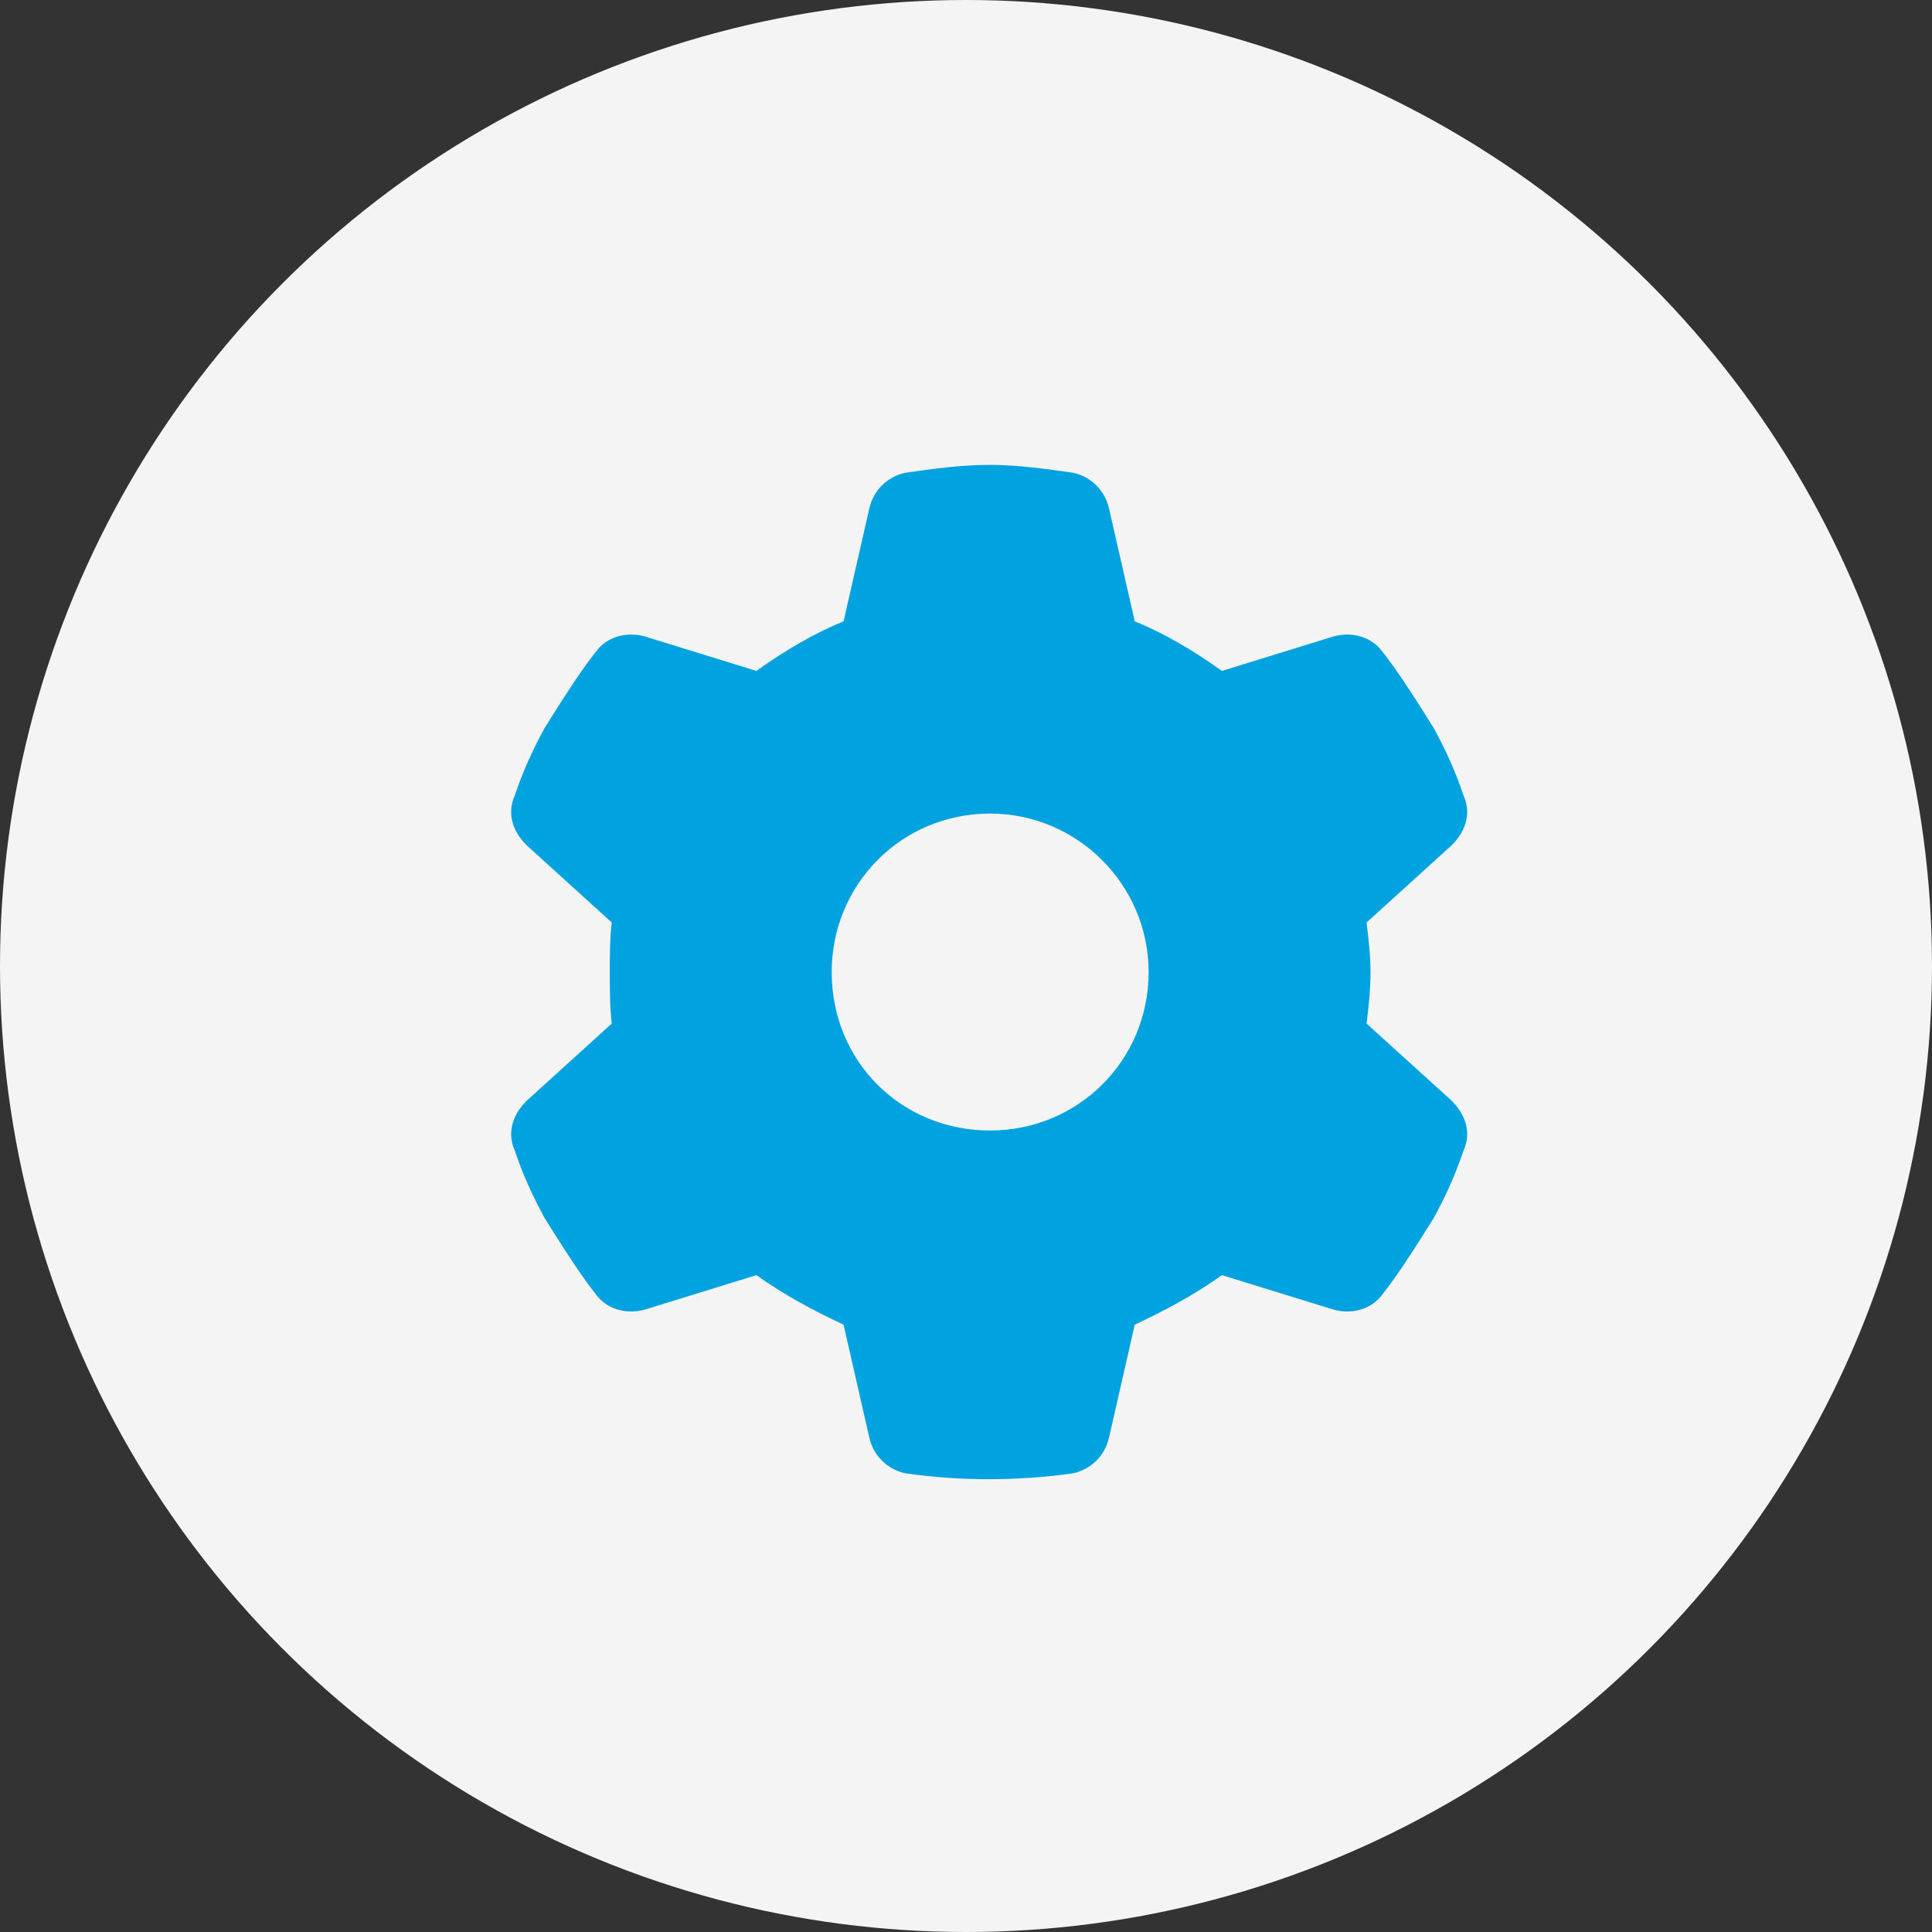 <svg width="80" height="80" viewBox="0 0 80 80" fill="none" xmlns="http://www.w3.org/2000/svg">
<rect x="0" y="0" width="80" height="80" fill="#333333" stroke="none"/>
<circle cx="40" cy="40" r="40" fill="#F4F4F4"/>
<path d="M60.605 32.949C60.934 33.688 60.688 34.426 60.113 35L56.586 38.199C56.668 38.855 56.75 39.594 56.75 40.25C56.75 40.988 56.668 41.727 56.586 42.383L60.113 45.582C60.688 46.156 60.934 46.895 60.605 47.633C60.277 48.617 59.867 49.52 59.375 50.422L58.965 51.078C58.391 51.98 57.816 52.883 57.16 53.703C56.668 54.277 55.848 54.441 55.109 54.195L50.598 52.801C49.449 53.621 48.219 54.277 46.988 54.852L45.922 59.527C45.758 60.266 45.184 60.84 44.445 61.004C43.297 61.168 42.148 61.25 40.918 61.25C39.77 61.25 38.621 61.168 37.473 61.004C36.734 60.84 36.16 60.266 35.996 59.527L34.93 54.852C33.699 54.277 32.469 53.621 31.32 52.801L26.809 54.195C26.07 54.441 25.25 54.277 24.758 53.703C24.102 52.883 23.527 51.98 22.953 51.078L22.543 50.422C22.051 49.52 21.641 48.617 21.312 47.633C20.984 46.895 21.23 46.156 21.805 45.582L25.332 42.383C25.25 41.727 25.25 40.988 25.25 40.25C25.25 39.594 25.25 38.855 25.332 38.199L21.805 35C21.23 34.426 20.984 33.688 21.312 32.949C21.641 31.965 22.051 31.062 22.543 30.16L22.953 29.504C23.527 28.602 24.102 27.699 24.758 26.879C25.25 26.305 26.07 26.141 26.809 26.387L31.32 27.781C32.469 26.961 33.699 26.223 34.93 25.73L35.996 21.055C36.16 20.316 36.734 19.742 37.473 19.578C38.621 19.414 39.77 19.25 41 19.25C42.148 19.25 43.297 19.414 44.445 19.578C45.184 19.742 45.758 20.316 45.922 21.055L46.988 25.73C48.219 26.223 49.449 26.961 50.598 27.781L55.109 26.387C55.848 26.141 56.668 26.305 57.16 26.879C57.816 27.699 58.391 28.602 58.965 29.504L59.375 30.16C59.867 31.062 60.277 31.965 60.605 32.949ZM41 46.812C44.609 46.812 47.562 43.941 47.562 40.25C47.562 36.641 44.609 33.688 41 33.688C37.309 33.688 34.438 36.641 34.438 40.25C34.438 43.941 37.309 46.812 41 46.812Z" fill="#00A3E0"/>
</svg>
